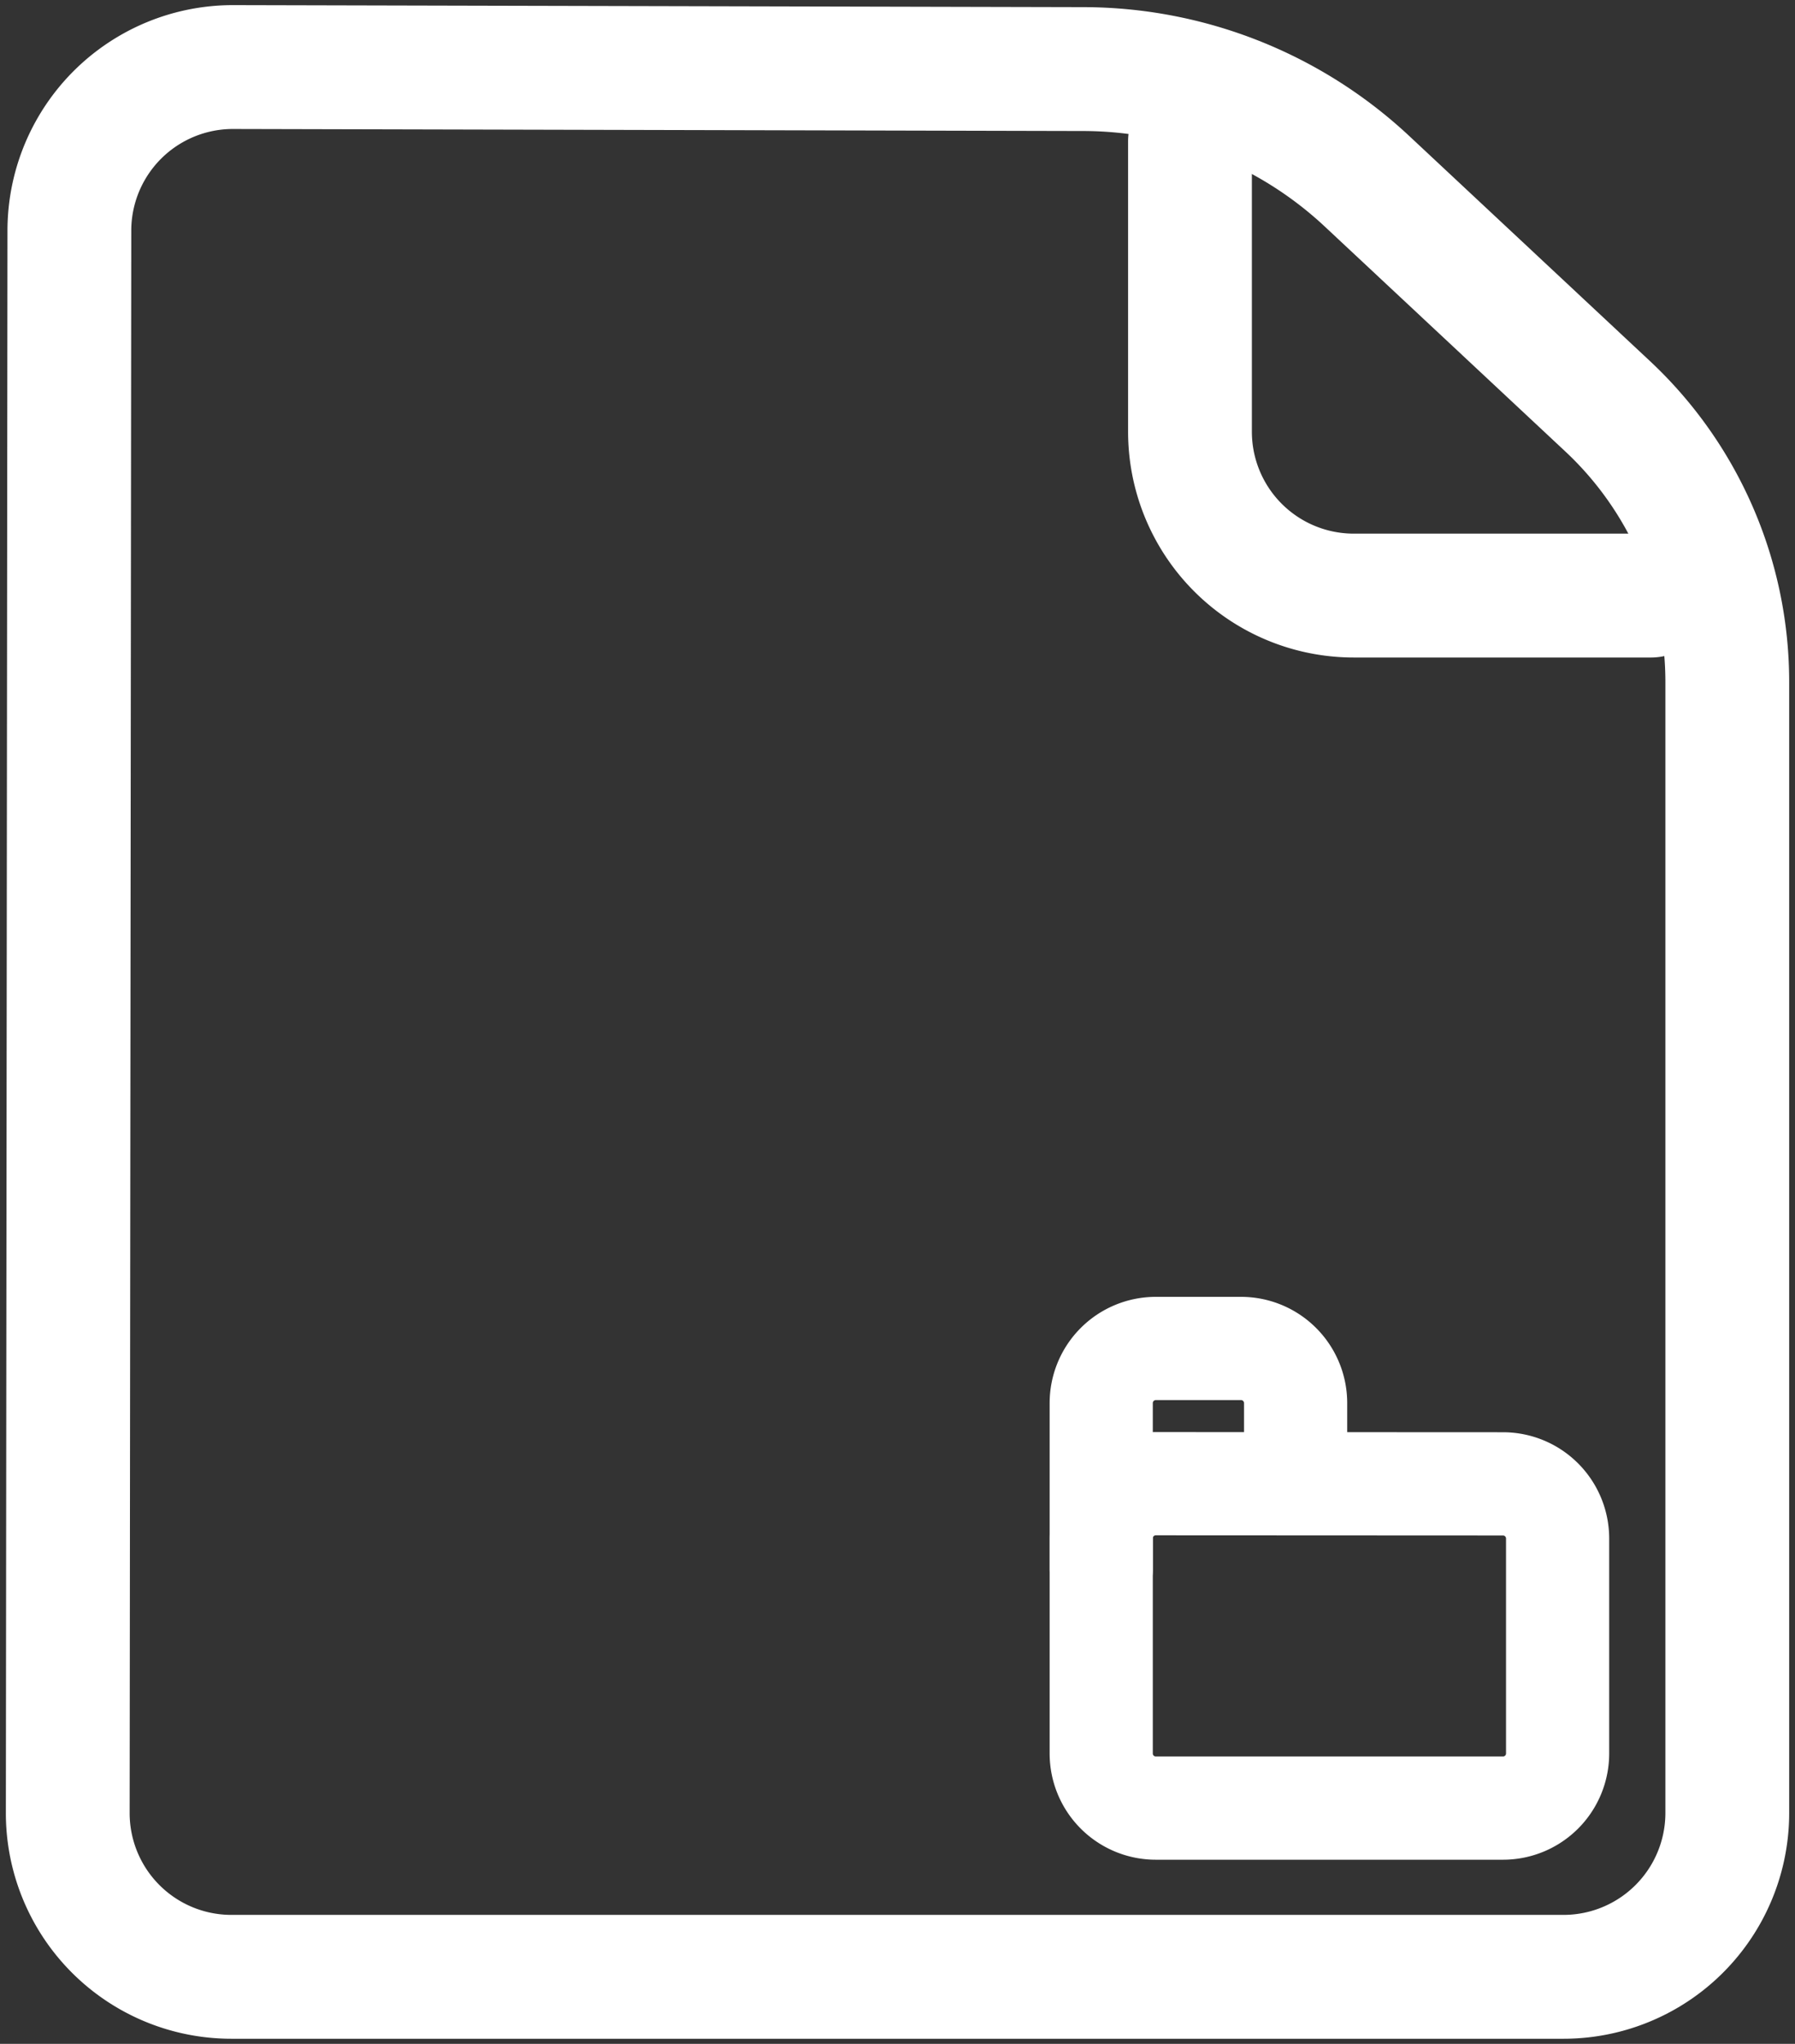 <?xml version="1.0" encoding="UTF-8"?>

<svg
    width="43.5mm"
    height="49.5mm"
    version="1.1"
    viewBox="0 0 43.5 49.5"
    xmlns="http://www.w3.org/2000/svg">

 <rect x="0" y="0" width="43.5" height="49.5" fill="#333333" stroke="none"/>

 <g fill="none" stroke="#FFF" stroke-linecap="round" stroke-linejoin="round">
  <path d="m1.681 5.584-0.039 38.323a3.965 3.965 45.03 0 0 3.965 3.969h32.283a3.969 3.969 135 0 0 3.969-3.969v-27.39a9.14 9.14 66.529 0 0-2.9-6.678l-5.829-5.447a10.095 10.095 21.597 0 0-6.869-2.719l-20.607-0.049a3.963 3.963 135.1 0 0-3.973 3.959z" stroke-width="3"/>
  <path d="m28.838 3.421v7.034a3.969 3.969 45 0 0 3.969 3.969h7.204" stroke-width="3"/>
  <path d="m26.687 37.255v5.212a1.323 1.323 45 0 0 1.323 1.323h8.414a1.323 1.323 135 0 0 1.323-1.323v-5.206a1.324 1.324 45.015 0 0-1.323-1.324l-8.414-0.004a1.322 1.322 135.01 0 0-1.323 1.322z" stroke-width="2.5"/>
  <path d="m26.687 38.007v-4.026a1.323 1.323 135 0 1 1.323-1.323h2.065a1.323 1.323 45 0 1 1.323 1.323v1.182" stroke-width="2.5"/>
 </g>
</svg>
